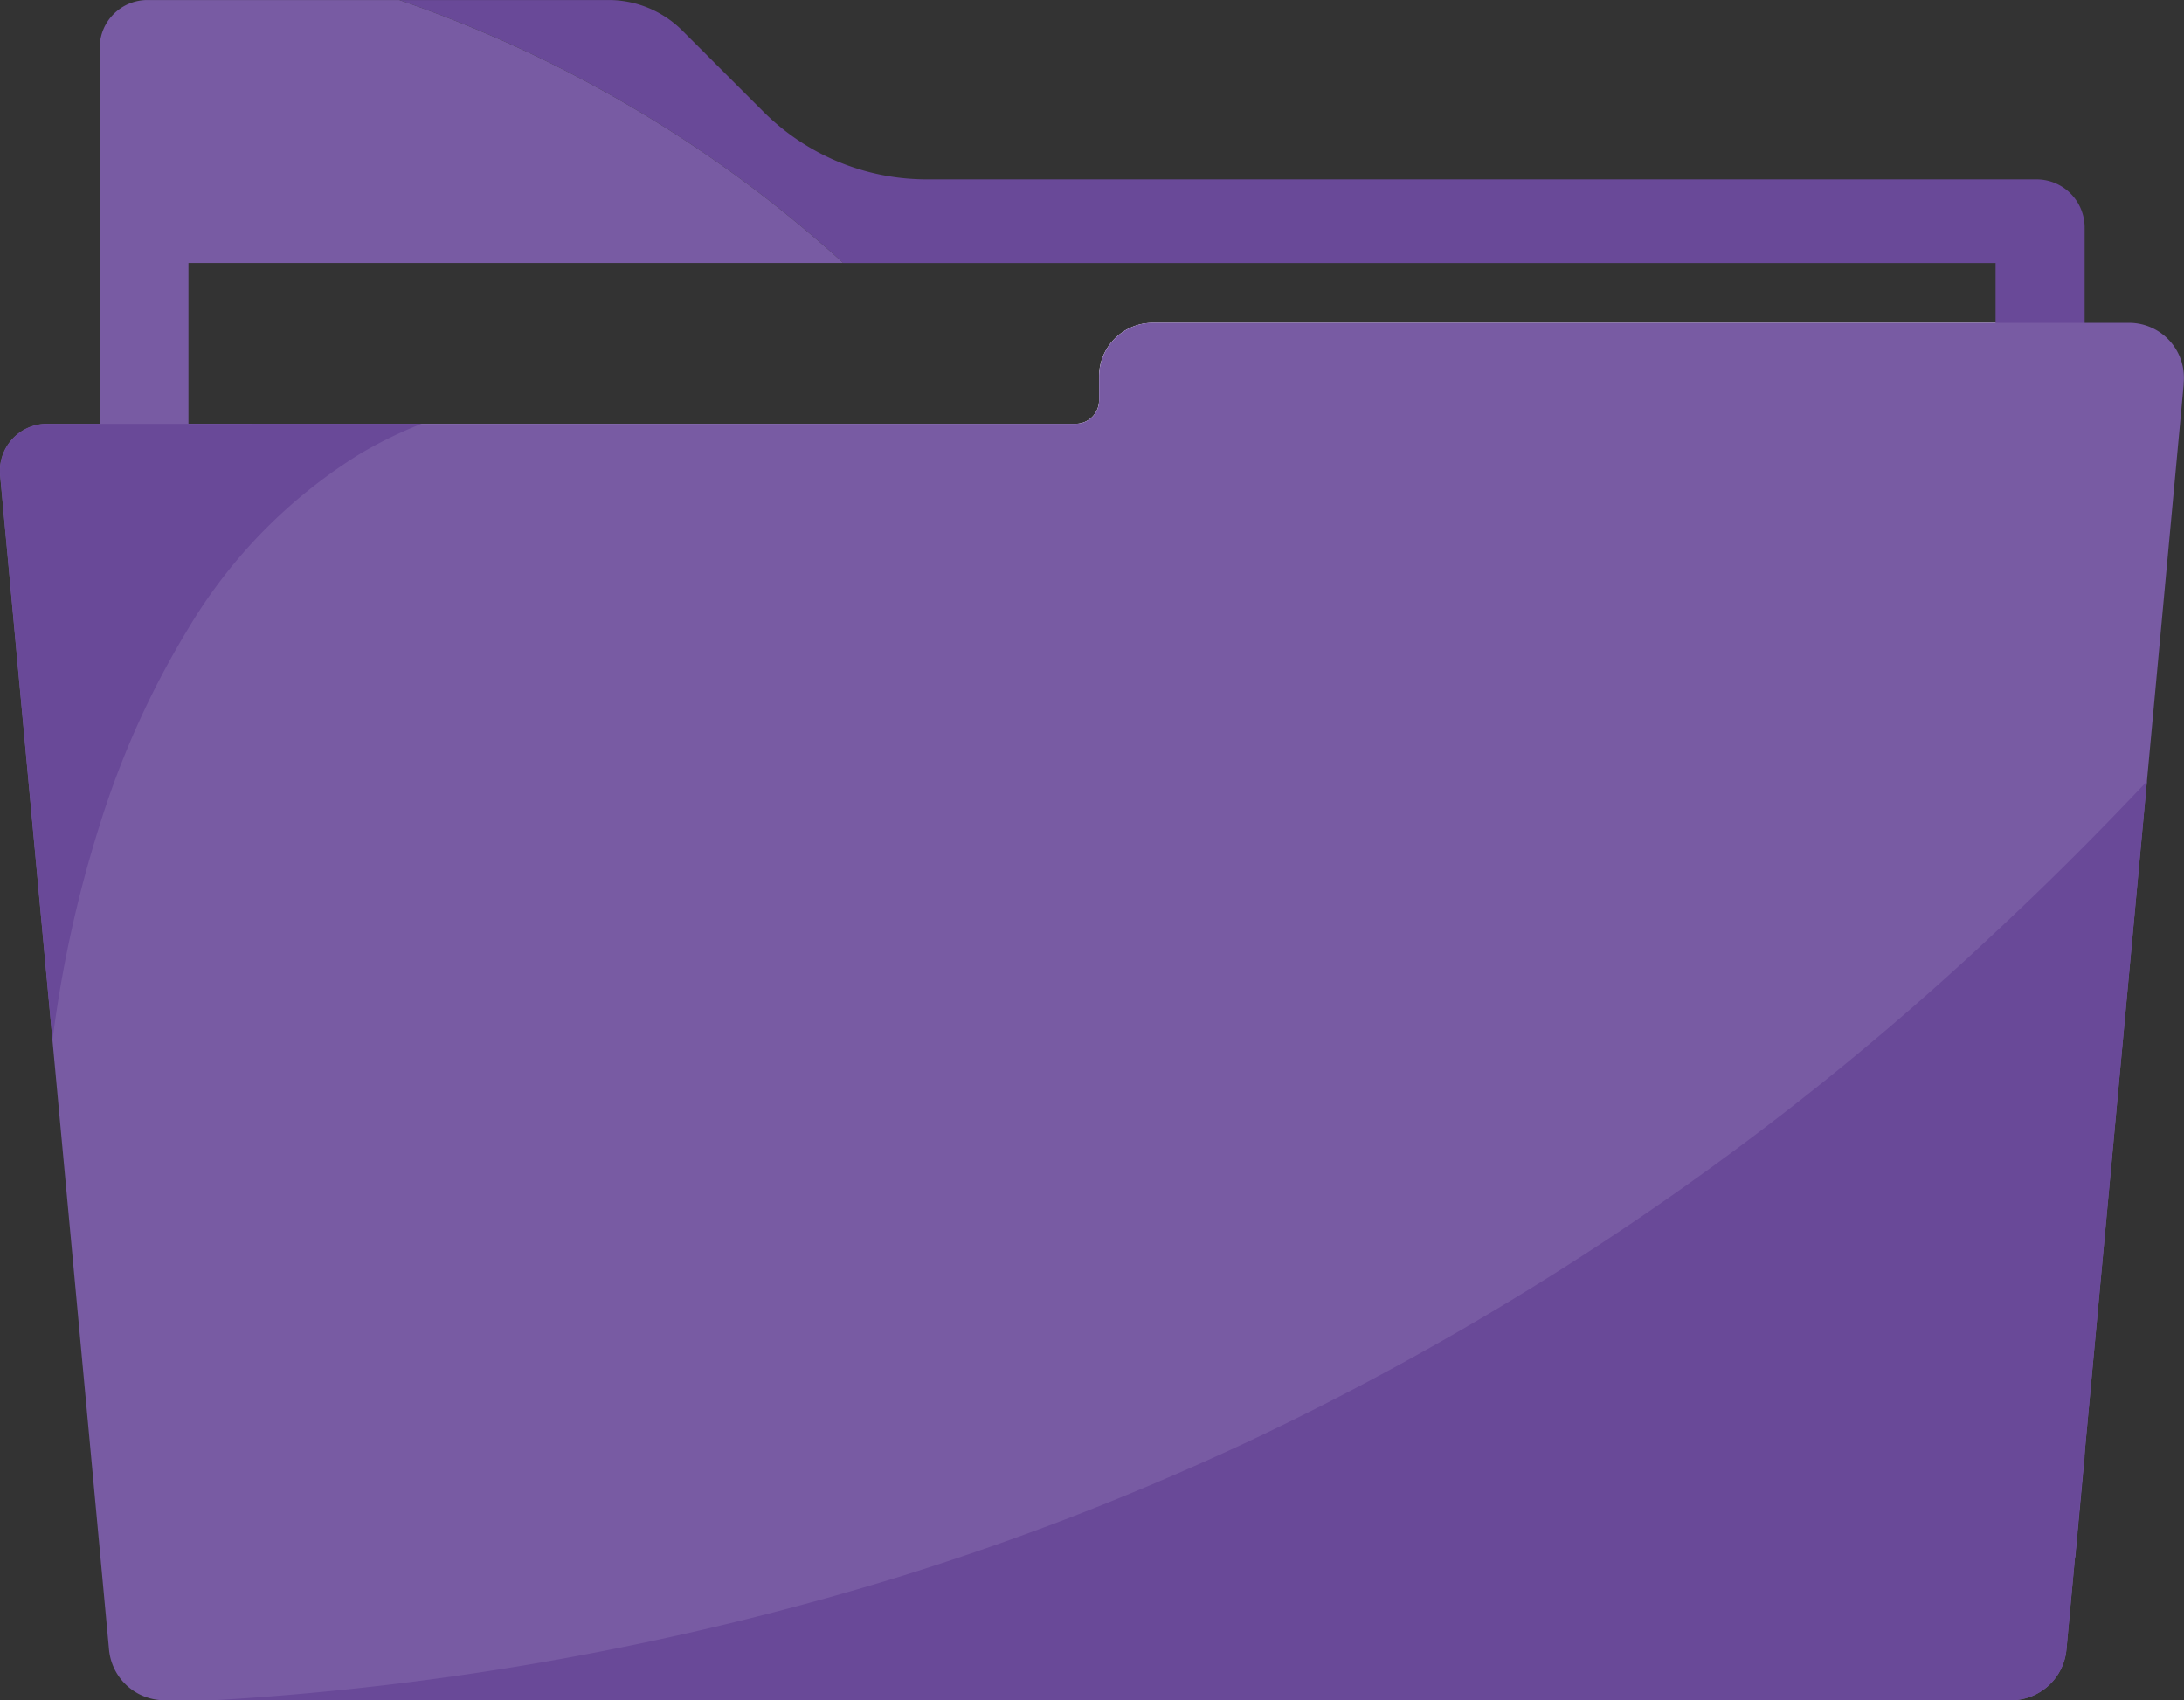 <svg xmlns="http://www.w3.org/2000/svg" width="66.002" height="51.384" viewBox="0 0 66.002 51.384">
  <rect x="0" y="0" width="66.002" height="51.384" fill="#333333" stroke="none"/>
  <g id="Group_88" data-name="Group 88" transform="translate(0 0)">
    <path id="Path_304" data-name="Path 304" d="M1007.707,1105.156H974.179a6.976,6.976,0,0,1-4.934-2.044l-2.452-2.451a3.155,3.155,0,0,0-2.232-.925h-6.323a38.62,38.62,0,0,1,13.419,7.949h34.823v1.808H980.992a1.623,1.623,0,0,0-1.6,1.642v.692a.708.708,0,0,1-.7.717h-29.5v33.4a1.454,1.454,0,0,0,1.455,1.455h57.044a1.475,1.475,0,0,0,1.2-.612l.28-3.024V1106.61a1.454,1.454,0,0,0-1.455-1.454" transform="translate(-946.172 -1099.735)" fill="#694998"/>
    <path id="Path_305" data-name="Path 305" d="M1097.772,1441.61v36.3h-54.613v-33.25h26.82a.708.708,0,0,0,.7-.716v-.692a1.623,1.623,0,0,1,1.6-1.642Z" transform="translate(-1037.465 -1431.854)" fill="#fff"/>
    <path id="Path_306" data-name="Path 306" d="M909.611,1443.441l-1.114,12.023-1.891,20.411-.28,3.024-.259,2.79a1.686,1.686,0,0,1-1.663,1.548H848.572a1.686,1.686,0,0,1-1.663-1.548L845.2,1463.28l-1.58-17.05a1.423,1.423,0,0,1,1.4-1.57h31.112a.708.708,0,0,0,.7-.716v-.692a1.623,1.623,0,0,1,1.6-1.642h29.547a1.658,1.658,0,0,1,1.627,1.831" transform="translate(-843.616 -1431.854)" fill="#785ba3"/>
    <path id="Path_307" data-name="Path 307" d="M1128.145,1927.062l-1.891,20.411-.28,3.024-.259,2.79a1.686,1.686,0,0,1-1.663,1.548h-54.335a88,88,0,0,0,20.709-3.726q2.331-.723,4.664-1.6,2.945-1.111,5.885-2.484a87.455,87.455,0,0,0,22.6-15.407q1.375-1.282,2.682-2.6.963-.97,1.891-1.955" transform="translate(-1063.265 -1903.452)" fill="#694998"/>
    <path id="Path_308" data-name="Path 308" d="M971.656,1107.684h-19.79v4.858h-2.682v-11.363a1.443,1.443,0,0,1,1.443-1.443h7.61a38.622,38.622,0,0,1,13.419,7.949" transform="translate(-946.171 -1099.735)" fill="#785ba3"/>
    <path id="Path_309" data-name="Path 309" d="M856.357,1548.495a12.777,12.777,0,0,0-1.871.914,15.568,15.568,0,0,0-5.175,5.263,26.509,26.509,0,0,0-2.682,5.947,36.9,36.9,0,0,0-1.427,6.5l-1.58-17.05a1.423,1.423,0,0,1,1.4-1.57Z" transform="translate(-843.615 -1535.688)" fill="#694998"/>
  </g>
</svg>
